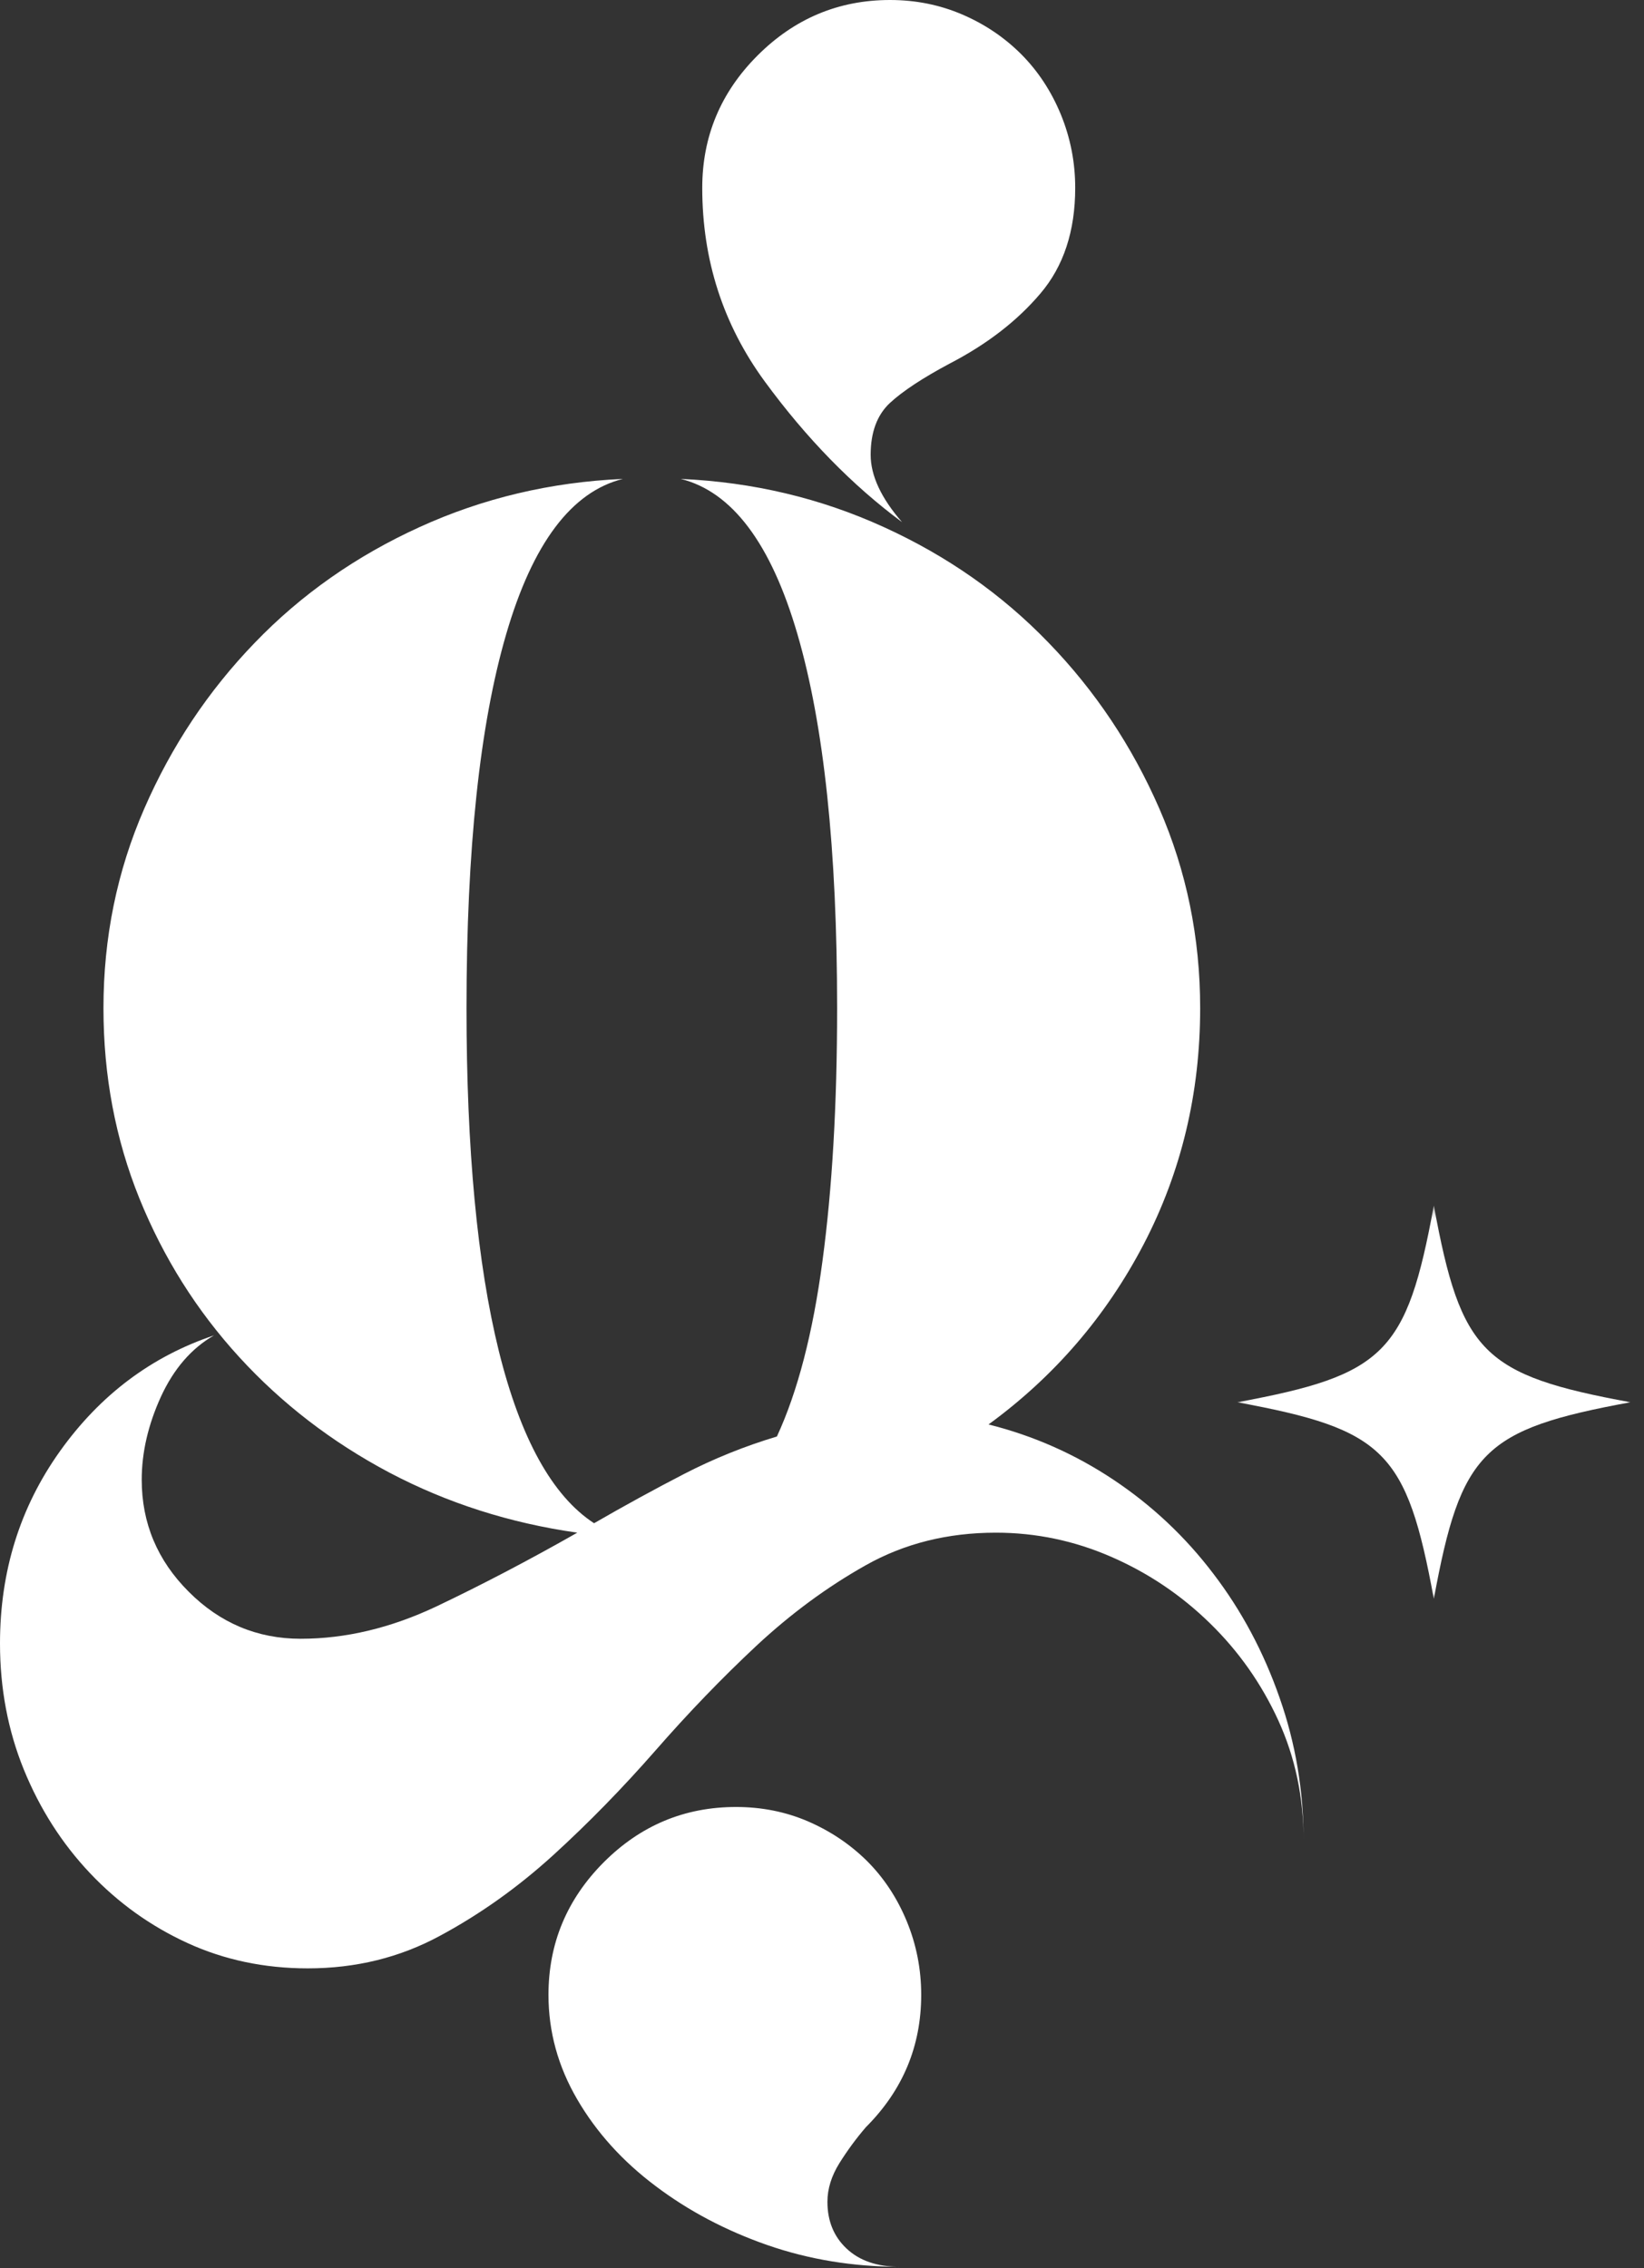 <svg width="145" height="200" viewBox="0 0 145 200" fill="none" xmlns="http://www.w3.org/2000/svg">
<rect x="0" y="0" width="145" height="200" fill="#333333" stroke="none"/>
<path d="M87.188 125.604C91.146 126.594 94.818 128.219 98.208 130.479C101.609 132.745 104.547 135.51 107.021 138.771C109.505 142.021 111.448 145.661 112.854 149.688C114.271 153.714 114.979 157.922 114.979 162.313C114.979 158.49 114.234 154.958 112.75 151.708C111.26 148.458 109.25 145.599 106.708 143.125C104.167 140.641 101.26 138.688 98 137.271C94.75 135.854 91.359 135.146 87.833 135.146C83.583 135.146 79.755 136.104 76.354 138.021C72.963 139.927 69.75 142.292 66.708 145.125C63.677 147.958 60.714 151.031 57.812 154.354C54.906 157.672 51.901 160.75 48.792 163.583C45.677 166.417 42.354 168.781 38.812 170.688C35.281 172.604 31.396 173.563 27.146 173.563C23.323 173.563 19.792 172.818 16.542 171.333C13.292 169.844 10.422 167.792 7.938 165.167C5.464 162.552 3.521 159.51 2.104 156.042C0.698 152.583 0 148.875 0 144.917C0 138.557 1.76 132.906 5.292 127.958C8.833 123 13.359 119.599 18.875 117.75C16.885 118.891 15.323 120.698 14.188 123.167C13.062 125.641 12.5 128.078 12.5 130.479C12.5 134.302 13.88 137.594 16.646 140.354C19.406 143.12 22.698 144.5 26.521 144.5C30.479 144.5 34.469 143.552 38.5 141.646C42.526 139.729 46.667 137.563 50.917 135.146C44.969 134.302 39.448 132.536 34.354 129.854C29.271 127.161 24.854 123.766 21.104 119.667C17.354 115.573 14.417 110.906 12.292 105.667C10.177 100.432 9.125 94.844 9.125 88.896C9.125 82.677 10.323 76.807 12.729 71.292C15.13 65.781 18.38 60.906 22.479 56.667C26.573 52.417 31.417 49.021 37 46.479C42.594 43.927 48.573 42.51 54.938 42.229C50.406 43.354 46.979 47.917 44.646 55.917C42.312 63.906 41.146 74.896 41.146 88.896C41.146 101.344 42.094 111.427 44 119.146C45.917 126.854 48.714 131.911 52.396 134.313C55.089 132.76 57.74 131.307 60.354 129.958C62.964 128.615 65.688 127.516 68.521 126.667C70.354 122.708 71.693 117.552 72.542 111.188C73.401 104.813 73.833 97.385 73.833 88.896C73.833 74.896 72.667 63.906 70.333 55.917C68 47.917 64.568 43.354 60.042 42.229C66.401 42.51 72.375 43.927 77.958 46.479C83.542 49.021 88.38 52.417 92.479 56.667C96.588 60.906 99.844 65.781 102.25 71.292C104.651 76.807 105.854 82.677 105.854 88.896C105.854 96.396 104.193 103.333 100.875 109.708C97.552 116.073 92.99 121.37 87.188 125.604ZM76.375 187.563C75.526 188.547 74.75 189.604 74.042 190.729C73.333 191.865 72.979 193.005 72.979 194.146C72.979 195.839 73.542 197.214 74.667 198.271C75.802 199.339 77.359 199.875 79.333 199.875C75.234 199.875 71.344 199.234 67.667 197.958C64 196.677 60.714 194.943 57.812 192.75C54.906 190.568 52.609 188.026 50.917 185.125C49.219 182.219 48.375 179.146 48.375 175.896C48.375 171.365 50 167.469 53.25 164.208C56.5 160.958 60.385 159.333 64.917 159.333C67.177 159.333 69.297 159.755 71.271 160.604C73.255 161.464 74.99 162.63 76.479 164.104C77.963 165.589 79.13 167.359 79.979 169.417C80.823 171.469 81.25 173.63 81.25 175.896C81.25 180.422 79.625 184.313 76.375 187.563ZM79.562 46.042C75.172 42.792 71.135 38.661 67.458 33.646C63.776 28.62 61.938 22.927 61.938 16.562C61.938 12.037 63.562 8.146 66.812 4.896C70.073 1.635 73.969 0 78.5 0C80.76 0 82.88 0.427 84.854 1.271C86.838 2.12 88.573 3.286 90.062 4.771C91.547 6.26 92.713 8.031 93.562 10.083C94.406 12.141 94.833 14.302 94.833 16.562C94.833 20.385 93.802 23.495 91.75 25.896C89.708 28.302 87.052 30.349 83.792 32.042C81.385 33.323 79.615 34.49 78.479 35.542C77.354 36.599 76.792 38.12 76.792 40.104C76.792 41.938 77.713 43.917 79.562 46.042Z" fill="white"/>
<mask id="mask0_1_40" style="mask-type:luminance" maskUnits="userSpaceOnUse" x="109" y="106" width="36" height="36">
<path d="M109.12 106.302H144.12V141.302H109.12V106.302Z" fill="white"/>
</mask>
<g mask="url(#mask0_1_40)">
<path d="M143.802 123.646C130.797 126.037 128.854 127.979 126.464 140.985C124.068 127.979 122.125 126.037 109.12 123.646C122.125 121.25 124.068 119.308 126.464 106.302C128.854 119.308 130.797 121.25 143.802 123.646Z" fill="white"/>
</g>
</svg>
